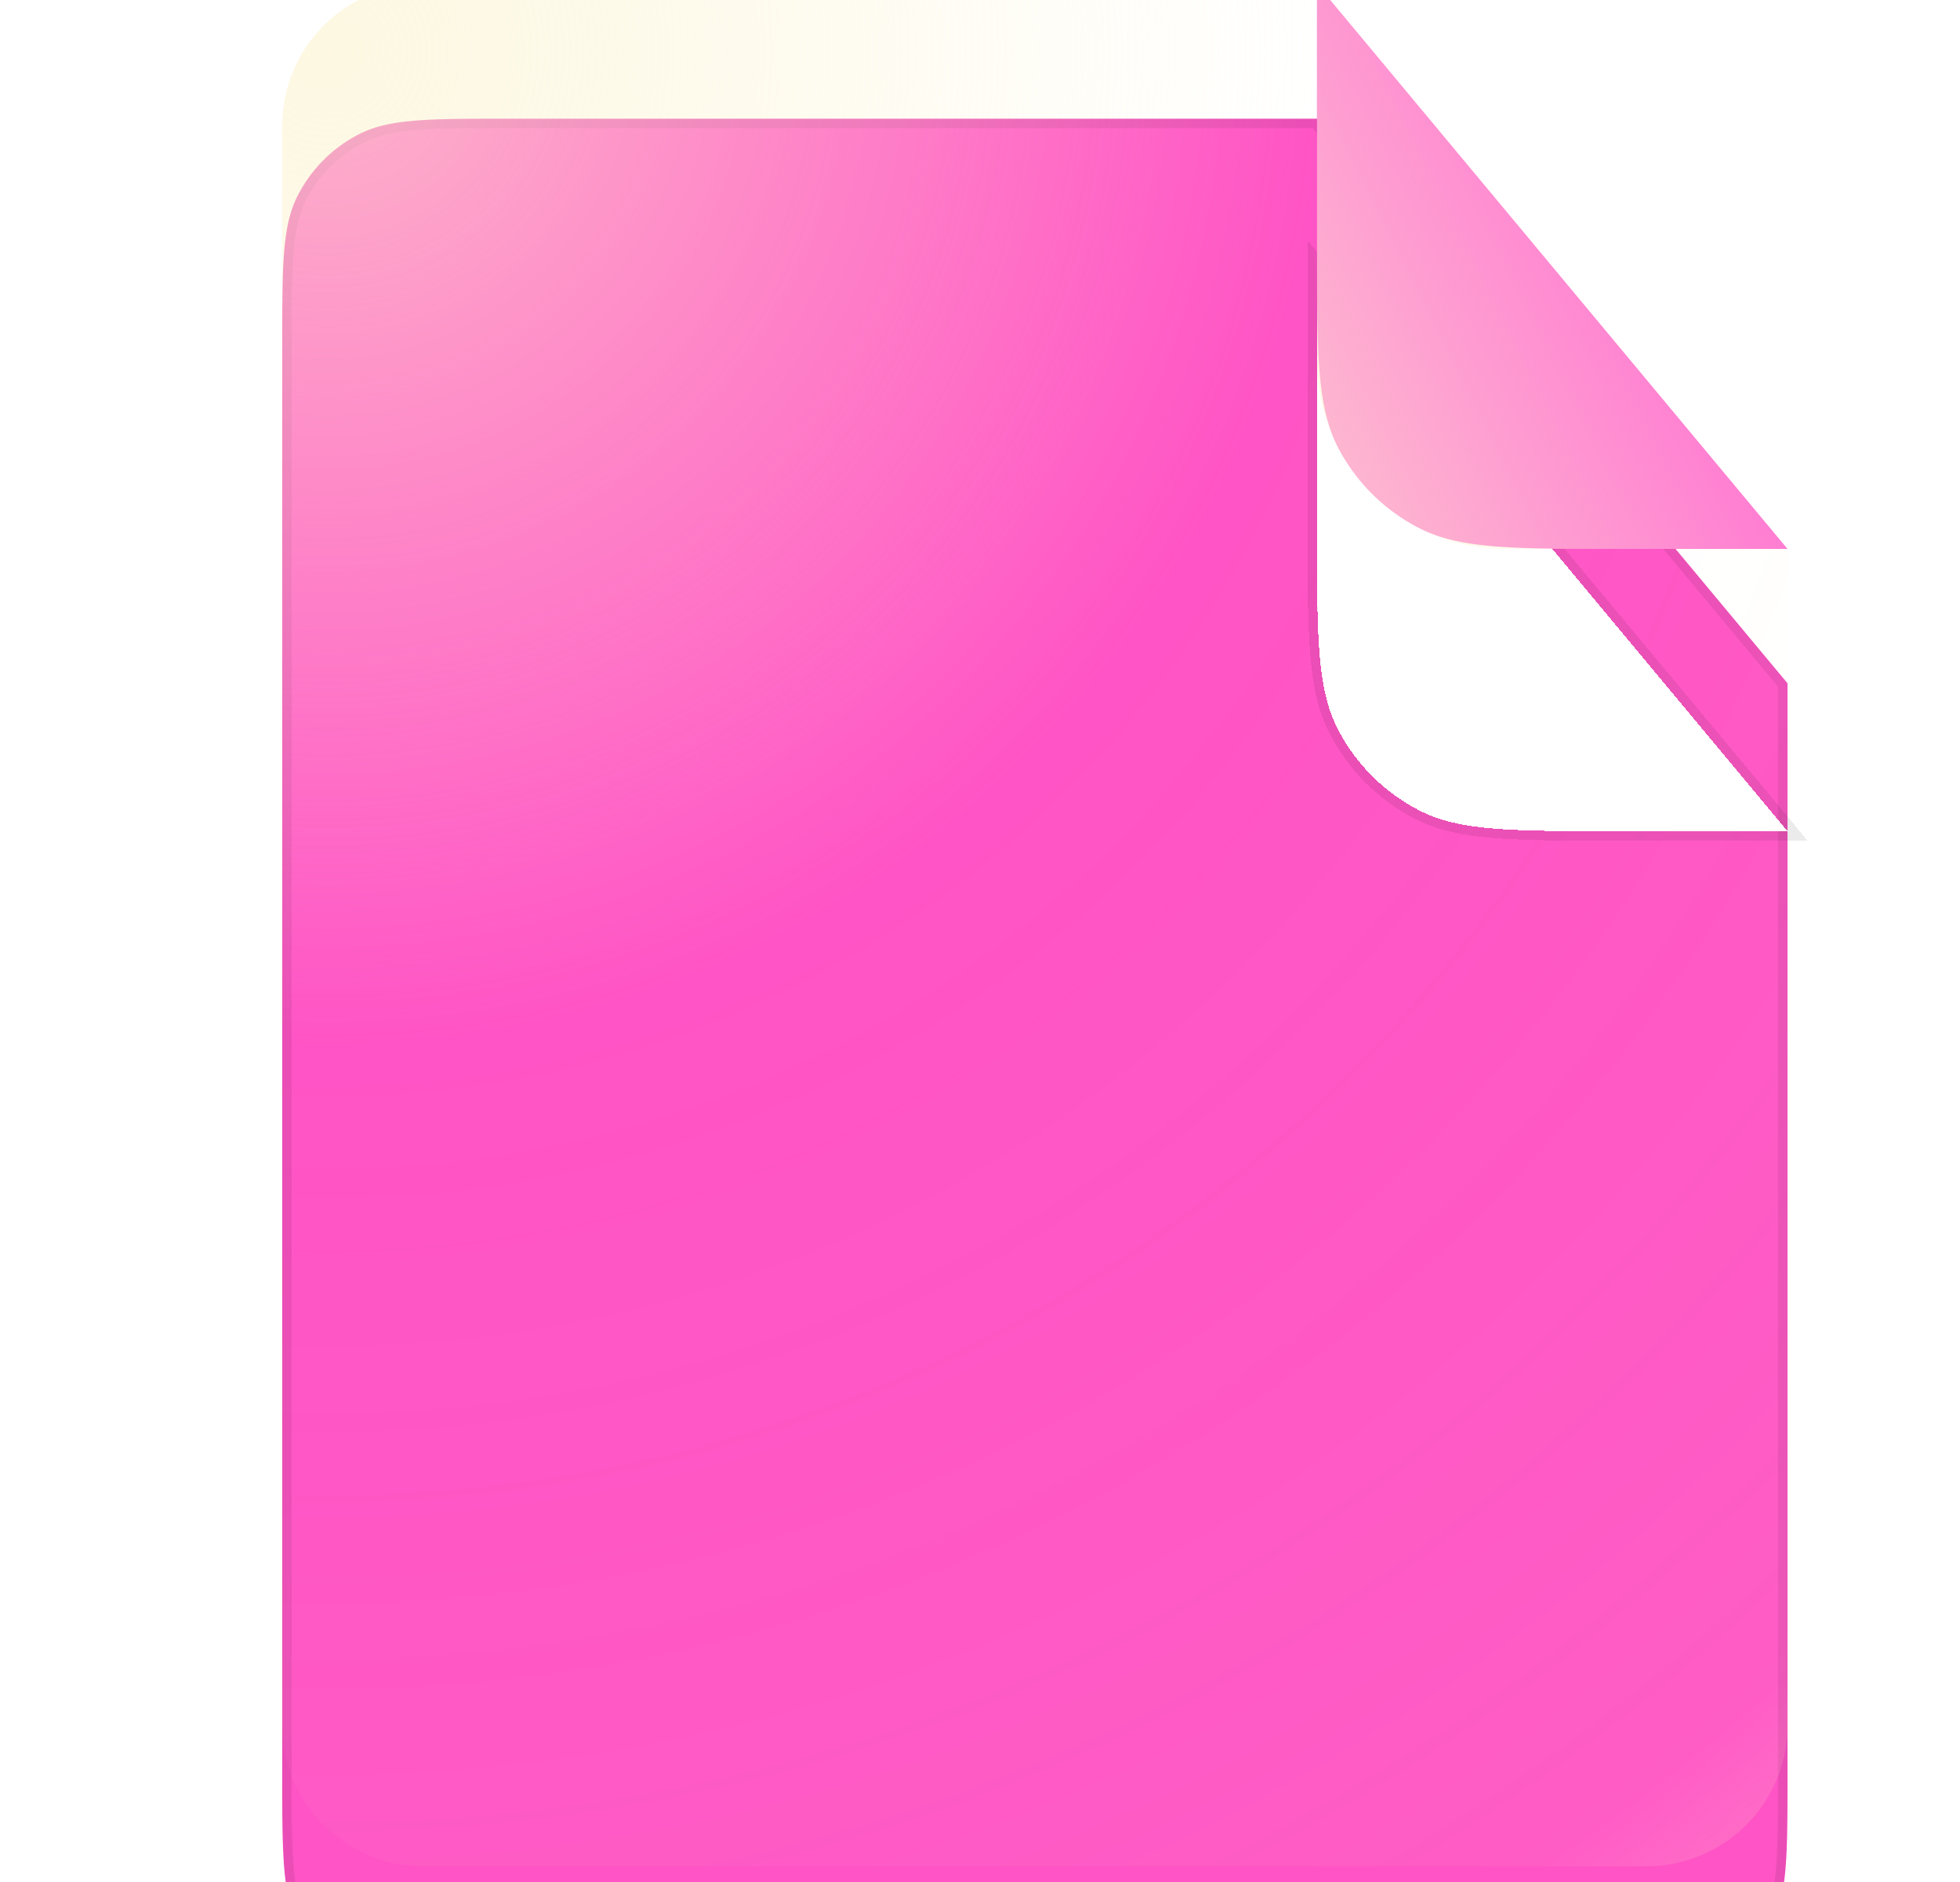 <svg width="25" height="24" viewBox="0 0 25 24" fill="none" xmlns="http://www.w3.org/2000/svg">
  <g clip-path="url(#clip0_5257_104690)">
    <g filter="url(#filter0_d_5257_104690)">
      <path
        d="M3.6 2.68c0-1.008 0-1.512.196-1.897a1.8 1.8 0 0 1 .786-.787C4.967-.2 5.472-.2 6.48-.2H16.8l6 7.2v13.92c0 1.008 0 1.512-.196 1.897a1.8 1.8 0 0 1-.787.787c-.384.196-.889.196-1.897.196H6.48c-1.008 0-1.512 0-1.897-.196a1.8 1.8 0 0 1-.786-.787c-.197-.385-.197-.89-.197-1.897V2.68z"
        fill="#FF54C5" />
      <path
        d="M3.66 2.68c0-.505 0-.88.024-1.178.024-.296.072-.51.165-.692a1.74 1.74 0 0 1 .76-.76c.183-.094.397-.142.693-.166.297-.024.672-.024 1.177-.024h10.292l5.968 7.162V20.92c0 .505 0 .88-.024 1.177-.024.297-.072.51-.165.693a1.74 1.74 0 0 1-.76.76c-.183.093-.397.141-.693.165-.297.025-.673.025-1.178.025H6.48c-.505 0-.88 0-1.177-.024-.296-.025-.51-.073-.693-.166a1.74 1.74 0 0 1-.76-.76c-.093-.183-.141-.396-.165-.693a15.907 15.907 0 0 1-.025-1.177V2.68z"
        stroke="#000" stroke-opacity=".08" stroke-width=".12" />
    </g>
    <path d="M3.6 1.6A1.8 1.8 0 0 1 5.4-.2h11.4l6 7.2v15a1.8 1.8 0 0 1-1.8 1.8H5.4A1.8 1.8 0 0 1 3.6 22V1.6z"
      fill="url(#paint0_radial_5257_104690)" fill-opacity=".6" />
    <g filter="url(#filter1_dd_5257_104690)" shape-rendering="crispEdges">
      <path
        d="M16.8-.2l6 7.2h-2.16c-1.345 0-2.017 0-2.53-.262A2.4 2.4 0 0 1 17.06 5.69c-.262-.513-.262-1.185-.262-2.53V-.2z"
        fill="#fff" />
      <path
        d="M16.846-.239l-.107-.127v3.529c0 .67 0 1.175.033 1.578.033.404.1.71.236.976.235.463.612.839 1.075 1.075.266.136.571.202.975.235.403.033.909.033 1.579.033h2.29l-.081-.099-6-7.2z"
        stroke="#000" stroke-opacity=".08" stroke-width=".12" />
    </g>
    <path
      d="M16.8-.2l6 7.2h-2.16c-1.345 0-2.017 0-2.53-.262A2.4 2.4 0 0 1 17.06 5.69c-.262-.513-.262-1.185-.262-2.53V-.2z"
      fill="#FF7BD2" />
    <path d="M16.8-.2l6 7.2h-3.6a2.4 2.4 0 0 1-2.4-2.4V-.2z" fill="url(#paint1_linear_5257_104690)" fill-opacity=".6" />
  </g>
  <defs>
    <filter id="filter0_d_5257_104690" x="-1.543" y="-3.629" width="29.486" height="34.286" filterUnits="userSpaceOnUse"
      color-interpolation-filters="sRGB">
      <feFlood flood-opacity="0" result="BackgroundImageFix" />
      <feColorMatrix in="SourceAlpha" values="0 0 0 0 0 0 0 0 0 0 0 0 0 0 0 0 0 0 127 0" result="hardAlpha" />
      <feOffset dy="1.714" />
      <feGaussianBlur stdDeviation="2.571" />
      <feComposite in2="hardAlpha" operator="out" />
      <feColorMatrix values="0 0 0 0 0 0 0 0 0 0 0 0 0 0 0 0 0 0 0.16 0" />
      <feBlend in2="BackgroundImageFix" result="effect1_dropShadow_5257_104690" />
      <feBlend in="SourceGraphic" in2="effect1_dropShadow_5257_104690" result="shape" />
    </filter>
    <filter id="filter1_dd_5257_104690" x="9.479" y="-5.331" width="20.776" height="22.051" filterUnits="userSpaceOnUse"
      color-interpolation-filters="sRGB">
      <feFlood flood-opacity="0" result="BackgroundImageFix" />
      <feColorMatrix in="SourceAlpha" values="0 0 0 0 0 0 0 0 0 0 0 0 0 0 0 0 0 0 127 0" result="hardAlpha" />
      <feOffset dy="2.4" />
      <feGaussianBlur stdDeviation="3.6" />
      <feComposite in2="hardAlpha" operator="out" />
      <feColorMatrix values="0 0 0 0 0 0 0 0 0 0 0 0 0 0 0 0 0 0 0.24 0" />
      <feBlend in2="BackgroundImageFix" result="effect1_dropShadow_5257_104690" />
      <feColorMatrix in="SourceAlpha" values="0 0 0 0 0 0 0 0 0 0 0 0 0 0 0 0 0 0 127 0" result="hardAlpha" />
      <feOffset dy="1.2" />
      <feGaussianBlur stdDeviation="1.2" />
      <feComposite in2="hardAlpha" operator="out" />
      <feColorMatrix values="0 0 0 0 0 0 0 0 0 0 0 0 0 0 0 0 0 0 0.12 0" />
      <feBlend in2="effect1_dropShadow_5257_104690" result="effect2_dropShadow_5257_104690" />
      <feBlend in="SourceGraphic" in2="effect2_dropShadow_5257_104690" result="shape" />
    </filter>
    <radialGradient id="paint0_radial_5257_104690" cx="0" cy="0" r="1" gradientUnits="userSpaceOnUse"
      gradientTransform="matrix(23.1 27.6 -27.869 23.325 4.2 .4)">
      <stop stop-color="#FCF3CE" />
      <stop offset=".357" stop-color="#FCF3CD" stop-opacity="0" />
      <stop offset=".783" stop-color="#FCF3CD" stop-opacity=".095" />
      <stop offset="1" stop-color="#FCF3CD" />
    </radialGradient>
    <linearGradient id="paint1_linear_5257_104690" x1="15.299" y1="4.6" x2="25.75" y2="-.606"
      gradientUnits="userSpaceOnUse">
      <stop stop-color="#FCF3CE" />
      <stop offset=".5" stop-color="#FCF3CD" stop-opacity="0" />
      <stop offset=".723" stop-color="#FCF3CD" stop-opacity=".095" />
      <stop offset="1" stop-color="#FCF3CD" />
    </linearGradient>
    <clipPath id="clip0_5257_104690">
      <path fill="#fff" transform="translate(.9)" d="M0 0h24v24H0z" />
    </clipPath>
  </defs>
</svg>
